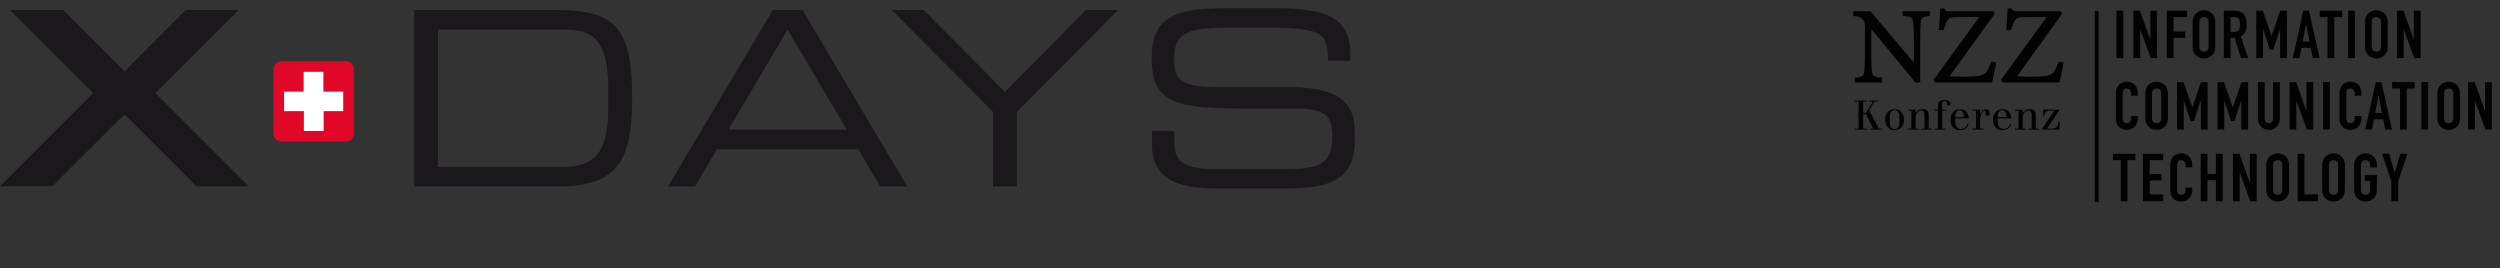 <?xml version="1.0" encoding="utf-8"?>
<!-- Generator: Adobe Illustrator 16.0.0, SVG Export Plug-In . SVG Version: 6.00 Build 0)  -->
<!DOCTYPE svg PUBLIC "-//W3C//DTD SVG 1.1//EN" "http://www.w3.org/Graphics/SVG/1.1/DTD/svg11.dtd">
<svg version="1.1" id="Ebene_1" xmlns="http://www.w3.org/2000/svg" xmlns:xlink="http://www.w3.org/1999/xlink" x="0px" y="0px"
	 width="306.227px" height="32.84px" viewBox="0 0 306.227 32.84" enable-background="new 0 0 306.227 32.84" xml:space="preserve">
<rect x="0" y="0" width="306.227" height="32.84" fill="#333333" stroke="none"/>
<g>
	<path fill="#1B181C" d="M74.509,10.995c0-6.236-1.943-7.373-5.531-7.373H53.657v16.843h14.841c3.558,0,6.01-0.781,6.01-7.256
		L74.509,10.995L74.509,10.995z M50.735,1.232H68.2c7.266,0,9.234,2.268,9.234,10.81c0,7.938-1.968,10.809-9.325,10.809H50.735
		V1.232z"/>
	<path fill="#1B181C" d="M96.474,3.622l-7.253,12.27h14.508L96.474,3.622z M94.659,1.232H98.3l12.835,21.618h-3.314l-2.687-4.566
		H87.817l-2.689,4.566h-3.304L94.659,1.232z"/>
	<polygon fill="#1B181C" points="121.636,22.848 124.554,22.848 124.554,13.717 136.944,1.232 133.004,1.232 123.096,11.263 
		113.159,1.232 109.241,1.232 121.636,13.717 	"/>
	<path fill="#1B181C" d="M141.099,17.623c0,4.714,3.77,5.459,8.029,5.459h8.124c4.33,0,8.686-0.389,8.686-5.699v-1.397
		c0-3.674-2.386-5.316-8.09-5.316h-8.654c-4.573,0-5.378-0.866-5.378-3.433c0-3.556,2.003-3.852,7.646-3.852h3.098
		c7.679,0,8.045,0.626,8.098,4.062h2.743V6.697c0-3.853-1.82-5.697-9.074-5.697h-6.306c-6.027,0-8.954,1.101-8.954,6.028
		c0,5.732,2.929,6.266,11.852,6.266h5.56c3.642,0,4.716,0.693,4.716,3.403c0,3.106-1.251,4.001-5.491,4.001h-9.076
		c-3.643,0-4.775-1.021-4.775-3.137v-1.52h-2.749L141.099,17.623L141.099,17.623z"/>
	<polygon fill="#1B181C" points="30.453,22.819 24.093,22.842 15.25,14.005 6.431,22.799 0,22.81 11.407,11.402 1.225,1.232 
		7.731,1.232 15.25,8.734 22.751,1.232 29.231,1.232 19.031,11.402 	"/>
	<path fill="#E10728" d="M43.342,16.36c0,0.541-0.439,0.986-0.981,0.986h-7.884c-0.542,0-0.988-0.448-0.988-0.986V8.477
		c0-0.543,0.445-0.979,0.988-0.979h7.884c0.543,0,0.981,0.439,0.981,0.979V16.36z"/>
	<polygon fill="#FFFFFF" points="42.04,11.226 42.04,13.612 39.641,13.612 39.645,16.044 37.22,16.044 37.22,13.612 34.793,13.612 
		34.793,11.226 37.193,11.226 37.193,8.794 39.613,8.794 39.613,11.226 	"/>
</g>
<g>
	<polygon fill="#010202" points="228.95,13.505 229.594,12.437 230.043,12.437 230.043,12.312 228.965,12.312 228.965,12.437 
		229.416,12.437 228.57,13.829 228.222,13.829 228.222,12.437 228.682,12.437 228.682,12.312 227.182,12.312 227.182,12.437 
		227.653,12.437 227.653,15.754 227.182,15.754 227.182,15.879 228.67,15.879 228.67,15.754 228.222,15.754 228.222,13.983 
		228.57,13.983 229.459,15.754 229.069,15.754 229.069,15.879 230.555,15.879 230.555,15.754 230.135,15.754 	"/>
	<g>
		<path fill="#010202" d="M232.981,13.825c-0.088-0.13-0.206-0.235-0.354-0.32c-0.148-0.088-0.335-0.13-0.559-0.13
			c-0.222,0-0.408,0.042-0.557,0.13c-0.146,0.085-0.266,0.19-0.356,0.32c-0.09,0.128-0.154,0.267-0.192,0.418
			c-0.037,0.147-0.057,0.287-0.057,0.413c0,0.128,0.02,0.267,0.057,0.416c0.038,0.148,0.103,0.288,0.192,0.415
			c0.091,0.128,0.21,0.236,0.356,0.321c0.148,0.089,0.335,0.131,0.557,0.131c0.224,0,0.41-0.042,0.559-0.131
			c0.147-0.085,0.266-0.193,0.354-0.321c0.091-0.127,0.156-0.267,0.193-0.415c0.039-0.149,0.059-0.288,0.059-0.416
			c0-0.126-0.02-0.266-0.059-0.413C233.138,14.092,233.072,13.953,232.981,13.825 M232.656,15.058
			c-0.009,0.14-0.031,0.265-0.07,0.375c-0.039,0.111-0.096,0.204-0.175,0.275c-0.082,0.071-0.193,0.106-0.342,0.106
			c-0.145,0-0.261-0.035-0.34-0.106c-0.083-0.071-0.142-0.164-0.178-0.275c-0.039-0.11-0.06-0.235-0.064-0.375
			c-0.008-0.137-0.012-0.271-0.012-0.401c0-0.129,0.004-0.263,0.012-0.402c0.005-0.137,0.025-0.263,0.064-0.375
			c0.036-0.109,0.095-0.2,0.178-0.273c0.079-0.071,0.195-0.107,0.34-0.107c0.148,0,0.26,0.036,0.342,0.107
			c0.079,0.073,0.136,0.164,0.175,0.273c0.039,0.112,0.062,0.238,0.07,0.375c0.005,0.14,0.008,0.273,0.008,0.402
			C232.664,14.786,232.661,14.921,232.656,15.058"/>
		<path fill="#010202" d="M236.244,14.078c0-0.249-0.062-0.43-0.181-0.54c-0.123-0.109-0.306-0.163-0.553-0.163
			c-0.208,0-0.384,0.044-0.53,0.136s-0.257,0.224-0.334,0.392h-0.009v-0.468h-0.94v0.119h0.432v2.2h-0.432v0.125h1.332v-0.125
			h-0.392v-1.301c0-0.115,0.013-0.229,0.043-0.338c0.031-0.108,0.075-0.203,0.134-0.289c0.057-0.083,0.129-0.151,0.215-0.202
			c0.09-0.051,0.188-0.075,0.305-0.075c0.089,0,0.157,0.016,0.212,0.048c0.051,0.031,0.092,0.072,0.122,0.126
			c0.027,0.051,0.045,0.108,0.055,0.174c0.008,0.064,0.013,0.132,0.013,0.203v1.654h-0.396v0.125h1.299v-0.125h-0.395V14.078z"/>
		<path fill="#010202" d="M238.839,12.495c-0.048-0.062-0.11-0.113-0.185-0.15c-0.073-0.037-0.154-0.062-0.241-0.074
			c-0.089-0.013-0.17-0.02-0.241-0.02c-0.095,0-0.188,0.011-0.284,0.03c-0.093,0.021-0.179,0.056-0.256,0.107
			c-0.073,0.052-0.133,0.122-0.18,0.207c-0.048,0.09-0.071,0.203-0.071,0.339v0.5h-0.418v0.124h0.418v2.195h-0.418v0.125h1.332
			v-0.125h-0.404v-2.195h0.479v-0.124h-0.479v-0.56c0-0.072,0.004-0.14,0.011-0.202c0.006-0.062,0.021-0.115,0.042-0.16
			c0.022-0.045,0.053-0.08,0.095-0.104c0.041-0.021,0.095-0.033,0.161-0.033c0.098,0,0.166,0.028,0.206,0.087
			c0.039,0.058,0.06,0.14,0.06,0.247c0,0.156,0.078,0.236,0.235,0.236c0.066,0,0.119-0.02,0.155-0.057
			c0.039-0.036,0.061-0.087,0.061-0.154C238.916,12.639,238.89,12.559,238.839,12.495"/>
		<path fill="#010202" d="M241.145,14.502c0-0.166-0.024-0.317-0.076-0.456c-0.052-0.14-0.123-0.256-0.22-0.357
			c-0.096-0.101-0.207-0.178-0.339-0.233c-0.132-0.055-0.278-0.08-0.438-0.08c-0.183,0-0.345,0.033-0.487,0.104
			c-0.145,0.07-0.267,0.163-0.363,0.283c-0.103,0.116-0.18,0.253-0.232,0.408c-0.054,0.154-0.078,0.318-0.078,0.486
			c0,0.178,0.022,0.342,0.069,0.497c0.045,0.154,0.119,0.29,0.211,0.406c0.097,0.118,0.213,0.21,0.355,0.277
			c0.142,0.069,0.306,0.103,0.491,0.103c0.136,0,0.262-0.014,0.375-0.037c0.113-0.026,0.214-0.066,0.305-0.121
			c0.089-0.058,0.17-0.135,0.238-0.231c0.07-0.097,0.131-0.219,0.185-0.365l-0.107-0.039c-0.035,0.09-0.075,0.174-0.121,0.252
			c-0.047,0.079-0.103,0.146-0.167,0.204c-0.065,0.057-0.142,0.1-0.228,0.134c-0.087,0.033-0.187,0.052-0.301,0.052
			c-0.158,0-0.288-0.034-0.384-0.098c-0.101-0.063-0.174-0.15-0.227-0.265c-0.053-0.113-0.084-0.245-0.103-0.394
			c-0.018-0.15-0.024-0.313-0.024-0.489v-0.04H241.145z M239.503,14.084c0.019-0.097,0.045-0.19,0.086-0.274
			c0.04-0.087,0.095-0.161,0.165-0.222c0.068-0.061,0.157-0.09,0.264-0.09c0.125,0,0.226,0.027,0.298,0.083
			c0.071,0.056,0.125,0.123,0.158,0.209c0.036,0.082,0.056,0.173,0.062,0.271c0.008,0.102,0.012,0.195,0.012,0.285h-1.068
			C239.479,14.271,239.485,14.185,239.503,14.084"/>
		<path fill="#010202" d="M243.256,13.375c-0.095,0-0.181,0.018-0.254,0.057c-0.072,0.039-0.137,0.088-0.196,0.149
			c-0.059,0.061-0.107,0.13-0.148,0.205c-0.038,0.074-0.072,0.149-0.099,0.221h-0.01v-0.572h-0.938v0.124h0.43v2.195h-0.43v0.125
			h1.351v-0.125h-0.412v-1.092c0-0.134,0.016-0.267,0.049-0.4c0.034-0.133,0.078-0.251,0.13-0.356
			c0.055-0.105,0.113-0.19,0.178-0.254c0.065-0.066,0.131-0.098,0.197-0.098c0.036,0,0.066,0.012,0.089,0.034
			c0.023,0.022,0.036,0.054,0.036,0.092c0,0.031-0.004,0.074-0.013,0.124c-0.008,0.05-0.012,0.093-0.012,0.13
			c0,0.075,0.024,0.137,0.073,0.184c0.051,0.048,0.109,0.069,0.176,0.069c0.089,0,0.155-0.029,0.197-0.092
			c0.041-0.06,0.063-0.143,0.063-0.241c0-0.146-0.039-0.264-0.116-0.349C243.521,13.417,243.406,13.375,243.256,13.375"/>
		<path fill="#010202" d="M246.357,14.502c0-0.166-0.025-0.317-0.078-0.456c-0.051-0.14-0.125-0.256-0.22-0.357
			c-0.096-0.101-0.207-0.178-0.34-0.233c-0.131-0.055-0.274-0.08-0.436-0.08c-0.185,0-0.347,0.033-0.489,0.104
			s-0.265,0.163-0.365,0.283c-0.099,0.116-0.176,0.253-0.229,0.408c-0.053,0.154-0.081,0.318-0.081,0.486
			c0,0.178,0.025,0.342,0.071,0.497c0.046,0.154,0.116,0.29,0.213,0.406c0.093,0.118,0.212,0.21,0.354,0.277
			c0.142,0.069,0.306,0.103,0.492,0.103c0.136,0,0.262-0.014,0.375-0.037c0.111-0.026,0.214-0.066,0.302-0.121
			c0.093-0.058,0.17-0.135,0.242-0.231c0.068-0.097,0.131-0.219,0.184-0.365l-0.11-0.039c-0.031,0.09-0.073,0.174-0.118,0.252
			c-0.048,0.079-0.103,0.146-0.166,0.204c-0.065,0.057-0.143,0.1-0.229,0.134c-0.086,0.033-0.187,0.052-0.298,0.052
			c-0.161,0-0.288-0.034-0.39-0.098c-0.096-0.063-0.173-0.15-0.224-0.265c-0.052-0.113-0.088-0.245-0.101-0.394
			c-0.017-0.15-0.026-0.313-0.026-0.489v-0.04H246.357z M244.716,14.084c0.013-0.097,0.044-0.19,0.084-0.274
			c0.04-0.087,0.094-0.161,0.165-0.222c0.07-0.061,0.157-0.09,0.264-0.09c0.127,0,0.227,0.027,0.298,0.083
			c0.07,0.056,0.125,0.123,0.16,0.209c0.033,0.082,0.056,0.173,0.062,0.271c0.007,0.102,0.01,0.195,0.01,0.285h-1.068
			C244.689,14.271,244.699,14.185,244.716,14.084"/>
		<path fill="#010202" d="M249.367,14.078c0-0.249-0.062-0.43-0.183-0.54c-0.122-0.109-0.305-0.163-0.551-0.163
			c-0.206,0-0.384,0.044-0.53,0.136c-0.146,0.092-0.257,0.224-0.334,0.392h-0.011v-0.468h-0.938v0.119h0.43v2.2h-0.43v0.125h1.333
			v-0.125h-0.396v-1.301c0-0.115,0.017-0.229,0.046-0.338c0.029-0.108,0.074-0.203,0.133-0.289c0.059-0.083,0.13-0.151,0.217-0.202
			s0.188-0.075,0.305-0.075c0.086,0,0.157,0.016,0.21,0.048c0.052,0.031,0.093,0.072,0.124,0.126
			c0.025,0.051,0.044,0.108,0.053,0.174c0.008,0.064,0.015,0.132,0.015,0.203v1.654h-0.397v0.125h1.298v-0.125h-0.394V14.078z"/>
		<path fill="#010202" d="M250.286,13.435v0.827h0.119c0.016-0.253,0.072-0.433,0.17-0.541c0.096-0.106,0.261-0.162,0.489-0.162
			h0.569l-1.558,2.32h2.2v-0.952h-0.149c-0.002,0.123-0.016,0.236-0.036,0.336c-0.02,0.103-0.059,0.189-0.121,0.264
			c-0.061,0.073-0.15,0.129-0.263,0.168c-0.116,0.041-0.271,0.06-0.462,0.06h-0.512l1.567-2.319H250.286z"/>
		<path fill="#010202" d="M243.924,7.548c0,0-0.302,0.938-0.728,1.4c-0.347,0.374-1.273,0.445-2.751,0.445
			c-0.724,0-1.22-0.018-1.63-0.056l5.52-7.651l-0.156-0.312h-5.403c-0.486,0-0.486-0.083-0.617-0.329h-0.503
			c-0.041,1.174-0.17,2.627-0.17,2.627l0.599,0.02c0,0,0.122-0.525,0.345-0.981c0.275-0.557,0.404-0.628,1.798-0.631h2.215
			l-5.596,7.7l0.173,0.324h6.982c0.205-0.753,0.519-2.435,0.519-2.435L243.924,7.548z"/>
		<path fill="#010202" d="M228.438,3.66v2.874c0,0.953-0.025,1.682-0.079,2.223c-0.027,0.29-0.119,0.525-0.421,0.644
			c-0.255,0.099-0.728,0.104-0.728,0.104v0.599h3.335V9.505c0,0-0.542-0.011-0.825-0.115c-0.324-0.119-0.399-0.352-0.43-0.66
			c-0.053-0.504-0.079-1.224-0.079-2.195V3.555l5.418,6.557h0.58V4.837c0-1.13,0.021-1.77,0.077-2.198
			c0.021-0.214,0.105-0.442,0.334-0.541c0.29-0.126,0.764-0.129,0.764-0.129V1.374h-3.32v0.598c0,0,0.268,0,0.618,0.048
			c0.57,0.083,0.637,0.417,0.661,0.665c0.063,0.437,0.093,1.1,0.093,2.152v2.826l-5.327-6.289h-2.095v0.593
			c0,0,0.64,0.008,0.933,0.217C228.486,2.563,228.438,2.928,228.438,3.66"/>
		<path fill="#010202" d="M251.452,8.948c-0.345,0.374-1.271,0.445-2.751,0.445c-0.723,0-1.218-0.018-1.628-0.056l5.519-7.651
			l-0.154-0.312h-5.403c-0.486,0-0.486-0.083-0.62-0.329h-0.5c-0.042,1.174-0.171,2.627-0.171,2.627l0.597,0.02
			c0,0,0.122-0.525,0.35-0.981c0.272-0.557,0.402-0.628,1.796-0.631h2.213l-5.596,7.7l0.172,0.324h6.983
			c0.204-0.753,0.519-2.435,0.519-2.435l-0.595-0.121C252.182,7.548,251.879,8.486,251.452,8.948"/>
		<rect x="259.251" y="1.308" fill="#010202" width="0.83" height="5.808"/>
		<polygon fill="#010202" points="264.226,7.115 264.226,1.308 263.396,1.308 263.396,4.807 263.378,4.807 262.121,1.308 
			261.321,1.308 261.321,7.115 262.156,7.115 262.156,3.625 262.169,3.625 263.443,7.115 		"/>
		<polygon fill="#010202" points="266.246,4.636 267.68,4.636 267.68,3.854 266.246,3.854 266.246,2.09 267.895,2.09 267.895,1.308 
			265.415,1.308 265.415,7.115 266.246,7.115 		"/>
		<path fill="#010202" d="M269.016,6.809c0.133,0.117,0.28,0.205,0.448,0.266c0.167,0.06,0.333,0.089,0.501,0.089
			c0.171,0,0.337-0.029,0.503-0.089c0.165-0.061,0.314-0.148,0.449-0.266c0.131-0.115,0.24-0.266,0.32-0.44
			c0.082-0.176,0.122-0.385,0.122-0.622V2.679c0-0.234-0.04-0.44-0.122-0.62c-0.08-0.181-0.189-0.328-0.32-0.445
			c-0.135-0.116-0.284-0.206-0.449-0.267c-0.166-0.059-0.332-0.089-0.503-0.089c-0.168,0-0.334,0.03-0.501,0.089
			c-0.168,0.061-0.315,0.15-0.448,0.267c-0.135,0.117-0.239,0.265-0.321,0.445c-0.082,0.18-0.123,0.386-0.123,0.62v3.067
			c0,0.237,0.041,0.446,0.123,0.622C268.776,6.543,268.881,6.693,269.016,6.809 M269.401,2.679c0-0.201,0.057-0.35,0.167-0.444
			c0.112-0.097,0.246-0.145,0.396-0.145c0.152,0,0.285,0.048,0.396,0.145c0.11,0.095,0.168,0.243,0.168,0.444v3.067
			c0,0.2-0.058,0.348-0.168,0.444c-0.111,0.093-0.244,0.142-0.396,0.142c-0.15,0-0.284-0.049-0.396-0.142
			c-0.11-0.097-0.167-0.244-0.167-0.444V2.679z"/>
		<path fill="#010202" d="M273.226,4.636h0.495l0.774,2.479h0.882l-0.897-2.649c0.268-0.148,0.453-0.344,0.559-0.585
			c0.107-0.243,0.161-0.531,0.161-0.868c0-1.136-0.491-1.705-1.471-1.705h-1.336v5.808h0.833V4.636z M273.226,2.09h0.429
			c0.155,0,0.275,0.021,0.37,0.059c0.091,0.037,0.164,0.098,0.214,0.174c0.054,0.08,0.086,0.175,0.104,0.285
			c0.016,0.113,0.023,0.241,0.023,0.388c0,0.148-0.008,0.276-0.023,0.389c-0.019,0.111-0.05,0.206-0.097,0.282
			c-0.045,0.074-0.112,0.133-0.198,0.173c-0.087,0.042-0.204,0.062-0.351,0.062h-0.472V2.09z"/>
		<polygon fill="#010202" points="277.206,3.583 277.223,3.583 278.039,6.078 278.453,6.078 279.279,3.583 279.293,3.583 
			279.293,7.115 280.127,7.115 280.127,1.308 279.319,1.308 278.259,4.383 278.24,4.383 277.175,1.308 276.376,1.308 276.376,7.115 
			277.206,7.115 		"/>
		<path fill="#010202" d="M282.137,1.308l-1.298,5.808h0.832l0.245-1.249h1.136l0.244,1.249h0.83l-1.296-5.808H282.137z
			 M282.064,5.083l0.407-2.103h0.016l0.407,2.103H282.064z"/>
		<polygon fill="#010202" points="285.098,7.115 285.93,7.115 285.93,2.09 286.894,2.09 286.894,1.308 284.137,1.308 284.137,2.09 
			285.098,2.09 		"/>
		<rect x="287.625" y="1.308" fill="#010202" width="0.831" height="5.808"/>
		<path fill="#010202" d="M290.13,6.809c0.134,0.117,0.285,0.205,0.451,0.266c0.165,0.06,0.332,0.089,0.501,0.089
			c0.167,0,0.335-0.029,0.501-0.089c0.165-0.061,0.315-0.148,0.447-0.266c0.134-0.115,0.243-0.266,0.322-0.44
			c0.083-0.176,0.123-0.385,0.123-0.622V2.679c0-0.234-0.04-0.44-0.123-0.62c-0.079-0.181-0.188-0.328-0.322-0.445
			c-0.132-0.116-0.282-0.206-0.447-0.267c-0.166-0.059-0.334-0.089-0.501-0.089c-0.169,0-0.336,0.03-0.501,0.089
			c-0.166,0.061-0.317,0.15-0.451,0.267c-0.133,0.117-0.239,0.265-0.32,0.445c-0.082,0.18-0.124,0.386-0.124,0.62v3.067
			c0,0.237,0.042,0.446,0.124,0.622C289.891,6.543,289.997,6.693,290.13,6.809 M290.519,2.679c0-0.201,0.056-0.35,0.168-0.444
			c0.11-0.097,0.242-0.145,0.396-0.145c0.151,0,0.283,0.048,0.394,0.145c0.114,0.095,0.17,0.243,0.17,0.444v3.067
			c0,0.2-0.056,0.348-0.17,0.444c-0.11,0.093-0.242,0.142-0.394,0.142c-0.153,0-0.285-0.049-0.396-0.142
			c-0.112-0.097-0.168-0.244-0.168-0.444V2.679z"/>
		<polygon fill="#010202" points="295.673,4.807 295.656,4.807 294.398,1.308 293.6,1.308 293.6,7.115 294.434,7.115 294.434,3.625 
			294.449,3.625 295.721,7.115 296.503,7.115 296.503,1.308 295.673,1.308 		"/>
		<path fill="#010202" d="M261.483,10.396c-0.12-0.122-0.259-0.219-0.423-0.288c-0.163-0.065-0.34-0.101-0.529-0.101
			c-0.202,0-0.387,0.035-0.552,0.101c-0.166,0.069-0.307,0.165-0.428,0.282c-0.119,0.122-0.213,0.263-0.277,0.427
			c-0.065,0.162-0.098,0.339-0.098,0.528v3.198c0,0.266,0.042,0.487,0.126,0.659c0.083,0.174,0.193,0.315,0.321,0.42
			c0.132,0.106,0.279,0.182,0.441,0.226c0.164,0.043,0.323,0.066,0.482,0.066c0.185,0,0.355-0.039,0.517-0.111
			c0.16-0.074,0.299-0.171,0.419-0.293c0.122-0.122,0.215-0.267,0.283-0.429c0.067-0.161,0.103-0.335,0.103-0.515v-0.358h-0.832
			v0.284c0,0.117-0.018,0.21-0.051,0.287c-0.03,0.077-0.072,0.136-0.125,0.179c-0.053,0.044-0.109,0.075-0.173,0.095
			c-0.062,0.019-0.121,0.028-0.175,0.028c-0.189,0-0.323-0.057-0.395-0.173c-0.074-0.111-0.11-0.254-0.11-0.421v-2.971
			c0-0.194,0.033-0.359,0.103-0.486c0.068-0.126,0.203-0.19,0.411-0.19c0.158,0,0.282,0.059,0.375,0.18
			c0.092,0.12,0.14,0.26,0.14,0.424v0.277h0.832v-0.326c0-0.202-0.035-0.388-0.103-0.558
			C261.698,10.664,261.605,10.518,261.483,10.396"/>
		<path fill="#010202" d="M265.114,10.363c-0.134-0.117-0.281-0.205-0.449-0.265c-0.164-0.059-0.333-0.091-0.501-0.091
			s-0.336,0.032-0.502,0.091c-0.166,0.06-0.315,0.147-0.449,0.265c-0.131,0.116-0.239,0.266-0.32,0.443
			c-0.081,0.181-0.122,0.387-0.122,0.622v3.064c0,0.241,0.041,0.449,0.122,0.624c0.081,0.178,0.189,0.323,0.32,0.442
			c0.134,0.117,0.283,0.205,0.449,0.267c0.166,0.057,0.334,0.089,0.502,0.089s0.337-0.032,0.501-0.089
			c0.168-0.062,0.315-0.149,0.449-0.267c0.135-0.119,0.241-0.265,0.324-0.442c0.079-0.175,0.122-0.383,0.122-0.624v-3.064
			c0-0.235-0.043-0.441-0.122-0.622C265.355,10.629,265.249,10.479,265.114,10.363 M264.728,14.493c0,0.202-0.056,0.352-0.166,0.446
			c-0.111,0.095-0.245,0.143-0.397,0.143c-0.151,0-0.282-0.048-0.396-0.143c-0.111-0.095-0.166-0.244-0.166-0.446v-3.064
			c0-0.203,0.055-0.35,0.166-0.446c0.113-0.094,0.244-0.142,0.396-0.142c0.152,0,0.286,0.048,0.397,0.142
			c0.11,0.097,0.166,0.243,0.166,0.446V14.493z"/>
		<polygon fill="#010202" points="269.582,12.333 269.582,15.863 270.413,15.863 270.413,10.057 269.606,10.057 268.546,13.133 
			268.53,13.133 267.46,10.057 266.662,10.057 266.662,15.863 267.492,15.863 267.492,12.333 267.51,12.333 268.326,14.829 
			268.741,14.829 269.564,12.333 		"/>
		<polygon fill="#010202" points="274.526,12.333 274.542,12.333 274.542,15.863 275.374,15.863 275.374,10.057 274.566,10.057 
			273.506,13.133 273.487,13.133 272.421,10.057 271.621,10.057 271.621,15.863 272.453,15.863 272.453,12.333 272.47,12.333 
			273.287,14.829 273.703,14.829 		"/>
		<path fill="#010202" d="M278.438,15.809c0.163-0.072,0.305-0.168,0.427-0.29c0.123-0.122,0.221-0.267,0.292-0.428
			c0.07-0.164,0.105-0.341,0.105-0.53v-4.504h-0.833v4.421c0,0.208-0.048,0.36-0.146,0.457c-0.098,0.099-0.221,0.147-0.366,0.147
			c-0.148,0-0.271-0.049-0.369-0.147c-0.097-0.097-0.146-0.249-0.146-0.457v-4.421h-0.831v4.504c0,0.189,0.036,0.366,0.107,0.53
			c0.07,0.161,0.166,0.306,0.288,0.428s0.265,0.218,0.428,0.29c0.164,0.07,0.338,0.106,0.523,0.106
			C278.1,15.915,278.274,15.879,278.438,15.809"/>
		<polygon fill="#010202" points="283.353,15.863 283.353,10.057 282.521,10.057 282.521,13.558 282.504,13.558 281.249,10.057 
			280.45,10.057 280.45,15.863 281.28,15.863 281.28,12.376 281.297,12.376 282.57,15.863 		"/>
		<rect x="284.552" y="10.057" fill="#010202" width="0.833" height="5.807"/>
		<path fill="#010202" d="M288.879,15.511c0.12-0.122,0.214-0.267,0.281-0.429c0.07-0.161,0.103-0.335,0.103-0.515v-0.358h-0.83
			v0.284c0,0.117-0.017,0.21-0.052,0.287c-0.03,0.077-0.071,0.136-0.125,0.179c-0.052,0.044-0.108,0.075-0.173,0.095
			c-0.062,0.02-0.121,0.028-0.174,0.028c-0.19,0-0.321-0.057-0.396-0.173c-0.071-0.111-0.11-0.254-0.11-0.421v-2.971
			c0-0.194,0.036-0.359,0.103-0.486c0.067-0.126,0.204-0.19,0.411-0.19c0.158,0,0.283,0.059,0.375,0.18
			c0.094,0.12,0.141,0.26,0.141,0.424v0.277h0.83v-0.326c0-0.202-0.032-0.388-0.103-0.558c-0.067-0.174-0.161-0.32-0.281-0.441
			c-0.119-0.122-0.258-0.219-0.423-0.288c-0.164-0.065-0.339-0.101-0.529-0.101c-0.203,0-0.387,0.035-0.552,0.101
			c-0.166,0.069-0.308,0.165-0.428,0.282c-0.12,0.122-0.212,0.263-0.278,0.427c-0.064,0.162-0.097,0.339-0.097,0.528v3.198
			c0,0.266,0.041,0.487,0.127,0.659c0.081,0.174,0.191,0.315,0.32,0.42c0.131,0.106,0.279,0.182,0.441,0.226
			c0.163,0.043,0.322,0.066,0.481,0.066c0.184,0,0.356-0.039,0.518-0.111C288.621,15.729,288.76,15.633,288.879,15.511"/>
		<path fill="#010202" d="M291.012,10.057l-1.296,5.807h0.829l0.245-1.247h1.136l0.243,1.247h0.832l-1.298-5.807H291.012z
			 M290.938,13.834l0.407-2.104h0.016l0.408,2.104H290.938z"/>
		<polygon fill="#010202" points="293.018,10.841 293.979,10.841 293.979,15.863 294.812,15.863 294.812,10.841 295.775,10.841 
			295.775,10.057 293.018,10.057 		"/>
		<rect x="296.6" y="10.057" fill="#010202" width="0.83" height="5.807"/>
		<path fill="#010202" d="M300.891,10.363c-0.132-0.117-0.28-0.205-0.448-0.265c-0.165-0.059-0.332-0.091-0.502-0.091
			c-0.169,0-0.335,0.032-0.501,0.091c-0.166,0.06-0.315,0.147-0.447,0.265c-0.134,0.116-0.241,0.266-0.323,0.443
			c-0.083,0.181-0.123,0.387-0.123,0.622v3.064c0,0.241,0.04,0.449,0.123,0.624c0.082,0.178,0.189,0.323,0.323,0.442
			c0.132,0.117,0.281,0.205,0.447,0.267c0.166,0.057,0.332,0.089,0.501,0.089c0.17,0,0.337-0.032,0.502-0.089
			c0.168-0.062,0.316-0.149,0.448-0.267c0.133-0.119,0.241-0.265,0.322-0.442c0.082-0.175,0.124-0.383,0.124-0.624v-3.064
			c0-0.235-0.042-0.441-0.124-0.622C301.132,10.629,301.023,10.479,300.891,10.363 M300.504,14.493c0,0.202-0.057,0.352-0.166,0.446
			c-0.112,0.095-0.244,0.143-0.397,0.143s-0.284-0.048-0.395-0.143s-0.167-0.244-0.167-0.446v-3.064c0-0.203,0.057-0.35,0.167-0.446
			c0.11-0.094,0.241-0.142,0.395-0.142s0.285,0.048,0.397,0.142c0.109,0.097,0.166,0.243,0.166,0.446V14.493z"/>
		<polygon fill="#010202" points="304.394,10.057 304.394,13.558 304.379,13.558 303.121,10.057 302.322,10.057 302.322,15.863 
			303.155,15.863 303.155,12.376 303.17,12.376 304.444,15.863 305.227,15.863 305.227,10.057 		"/>
		<polygon fill="#010202" points="258.81,19.617 259.771,19.617 259.771,24.642 260.604,24.642 260.604,19.617 261.566,19.617 
			261.566,18.833 258.81,18.833 		"/>
		<polygon fill="#010202" points="262.49,24.642 264.971,24.642 264.971,23.81 263.322,23.81 263.322,22.104 264.759,22.104 
			264.759,21.322 263.322,21.322 263.322,19.617 264.971,19.617 264.971,18.833 262.49,18.833 		"/>
		<path fill="#010202" d="M268.154,19.174c-0.119-0.124-0.262-0.22-0.426-0.288c-0.162-0.065-0.338-0.102-0.53-0.102
			c-0.201,0-0.384,0.036-0.55,0.102c-0.167,0.068-0.308,0.163-0.429,0.281c-0.119,0.12-0.212,0.262-0.276,0.426
			c-0.066,0.162-0.099,0.341-0.099,0.529v3.197c0,0.267,0.042,0.487,0.127,0.661s0.191,0.313,0.322,0.419
			c0.131,0.108,0.276,0.181,0.439,0.227c0.164,0.043,0.324,0.064,0.481,0.064c0.186,0,0.357-0.037,0.518-0.11
			c0.162-0.072,0.303-0.171,0.422-0.294c0.119-0.122,0.213-0.267,0.279-0.429c0.07-0.161,0.103-0.333,0.103-0.514v-0.359h-0.831
			v0.288c0,0.112-0.017,0.206-0.049,0.282c-0.032,0.08-0.074,0.138-0.127,0.183c-0.05,0.042-0.109,0.075-0.172,0.092
			c-0.062,0.021-0.122,0.028-0.174,0.028c-0.19,0-0.323-0.057-0.396-0.17c-0.074-0.114-0.111-0.257-0.111-0.424v-2.971
			c0-0.194,0.035-0.358,0.104-0.483c0.067-0.128,0.204-0.192,0.41-0.192c0.159,0,0.284,0.06,0.376,0.179
			c0.093,0.12,0.139,0.263,0.139,0.425v0.277h0.831v-0.327c0-0.199-0.032-0.387-0.103-0.558
			C268.367,19.442,268.273,19.295,268.154,19.174"/>
		<polygon fill="#010202" points="271.423,21.322 270.396,21.322 270.396,18.833 269.563,18.833 269.563,24.642 270.396,24.642 
			270.396,22.057 271.423,22.057 271.423,24.642 272.255,24.642 272.255,18.833 271.423,18.833 		"/>
		<polygon fill="#010202" points="275.583,22.333 275.568,22.333 274.312,18.833 273.512,18.833 273.512,24.642 274.344,24.642 
			274.344,21.15 274.359,21.15 275.632,24.642 276.417,24.642 276.417,18.833 275.583,18.833 		"/>
		<path fill="#010202" d="M279.946,19.14c-0.134-0.118-0.282-0.206-0.448-0.265c-0.165-0.06-0.334-0.091-0.501-0.091
			c-0.17,0-0.337,0.031-0.504,0.091c-0.163,0.059-0.315,0.146-0.446,0.265c-0.134,0.115-0.241,0.265-0.323,0.445
			c-0.081,0.179-0.122,0.387-0.122,0.619v3.068c0,0.238,0.041,0.446,0.122,0.623c0.082,0.178,0.189,0.322,0.323,0.439
			c0.131,0.118,0.283,0.205,0.446,0.265c0.167,0.062,0.334,0.091,0.504,0.091c0.167,0,0.336-0.029,0.501-0.091
			c0.166-0.06,0.314-0.146,0.448-0.265c0.134-0.117,0.24-0.262,0.323-0.439c0.08-0.177,0.123-0.385,0.123-0.623v-3.068
			c0-0.232-0.043-0.44-0.123-0.619C280.187,19.404,280.08,19.255,279.946,19.14 M279.56,23.272c0,0.199-0.057,0.348-0.167,0.442
			c-0.111,0.098-0.244,0.143-0.396,0.143c-0.153,0-0.284-0.045-0.396-0.143c-0.112-0.095-0.168-0.243-0.168-0.442v-3.068
			c0-0.201,0.056-0.35,0.168-0.445c0.112-0.095,0.243-0.142,0.396-0.142c0.151,0,0.284,0.047,0.396,0.142
			c0.11,0.096,0.167,0.244,0.167,0.445V23.272z"/>
		<polygon fill="#010202" points="282.271,18.833 281.438,18.833 281.438,24.642 283.918,24.642 283.918,23.81 282.271,23.81 		"/>
		<path fill="#010202" d="M286.783,19.14c-0.134-0.118-0.281-0.206-0.447-0.265c-0.166-0.06-0.335-0.091-0.503-0.091
			s-0.336,0.031-0.5,0.091c-0.169,0.059-0.317,0.146-0.449,0.265c-0.134,0.115-0.241,0.265-0.322,0.445
			c-0.081,0.179-0.123,0.387-0.123,0.619v3.068c0,0.238,0.042,0.446,0.123,0.623c0.081,0.178,0.188,0.322,0.322,0.439
			c0.132,0.118,0.28,0.205,0.449,0.265c0.164,0.062,0.332,0.091,0.5,0.091s0.337-0.029,0.503-0.091
			c0.166-0.06,0.313-0.146,0.447-0.265c0.134-0.117,0.241-0.262,0.323-0.439c0.082-0.177,0.123-0.385,0.123-0.623v-3.068
			c0-0.232-0.041-0.44-0.123-0.619C287.024,19.404,286.917,19.255,286.783,19.14 M286.396,23.272c0,0.199-0.057,0.348-0.167,0.442
			c-0.112,0.098-0.245,0.143-0.396,0.143s-0.282-0.045-0.396-0.143c-0.111-0.095-0.167-0.243-0.167-0.442v-3.068
			c0-0.201,0.056-0.35,0.167-0.445c0.113-0.095,0.244-0.142,0.396-0.142s0.284,0.047,0.396,0.142
			c0.11,0.096,0.167,0.244,0.167,0.445V23.272z"/>
		<path fill="#010202" d="M290.703,19.14c-0.134-0.118-0.283-0.206-0.449-0.265c-0.167-0.06-0.333-0.091-0.503-0.091
			c-0.168,0-0.332,0.031-0.5,0.091c-0.166,0.059-0.315,0.146-0.448,0.265c-0.133,0.115-0.24,0.265-0.322,0.445
			c-0.083,0.179-0.122,0.387-0.122,0.62v3.067c0,0.238,0.039,0.446,0.122,0.623c0.082,0.178,0.189,0.322,0.322,0.439
			c0.133,0.118,0.282,0.205,0.448,0.265c0.168,0.062,0.332,0.091,0.5,0.091c0.17,0,0.336-0.029,0.503-0.091
			c0.166-0.06,0.315-0.146,0.449-0.265c0.134-0.117,0.24-0.262,0.322-0.439c0.081-0.177,0.123-0.385,0.123-0.623v-1.828h-1.492
			v0.734h0.659v1.094c0,0.199-0.056,0.348-0.166,0.442c-0.112,0.095-0.244,0.143-0.398,0.143c-0.149,0-0.282-0.048-0.394-0.143
			c-0.112-0.095-0.167-0.243-0.167-0.442v-3.067c0-0.202,0.055-0.351,0.167-0.445c0.111-0.096,0.244-0.143,0.394-0.143
			c0.154,0,0.286,0.047,0.398,0.143c0.11,0.095,0.166,0.243,0.166,0.445v0.293h0.833v-0.293c0-0.233-0.042-0.441-0.123-0.62
			C290.943,19.404,290.837,19.255,290.703,19.14"/>
		<polygon fill="#010202" points="293.343,21.143 293.325,21.143 292.657,18.833 291.777,18.833 292.919,22.187 292.919,24.642 
			293.752,24.642 293.752,22.187 294.893,18.833 294.012,18.833 		"/>
		<rect x="256.591" y="1.336" fill="#010202" width="0.474" height="23.395"/>
	</g>
</g>
</svg>
